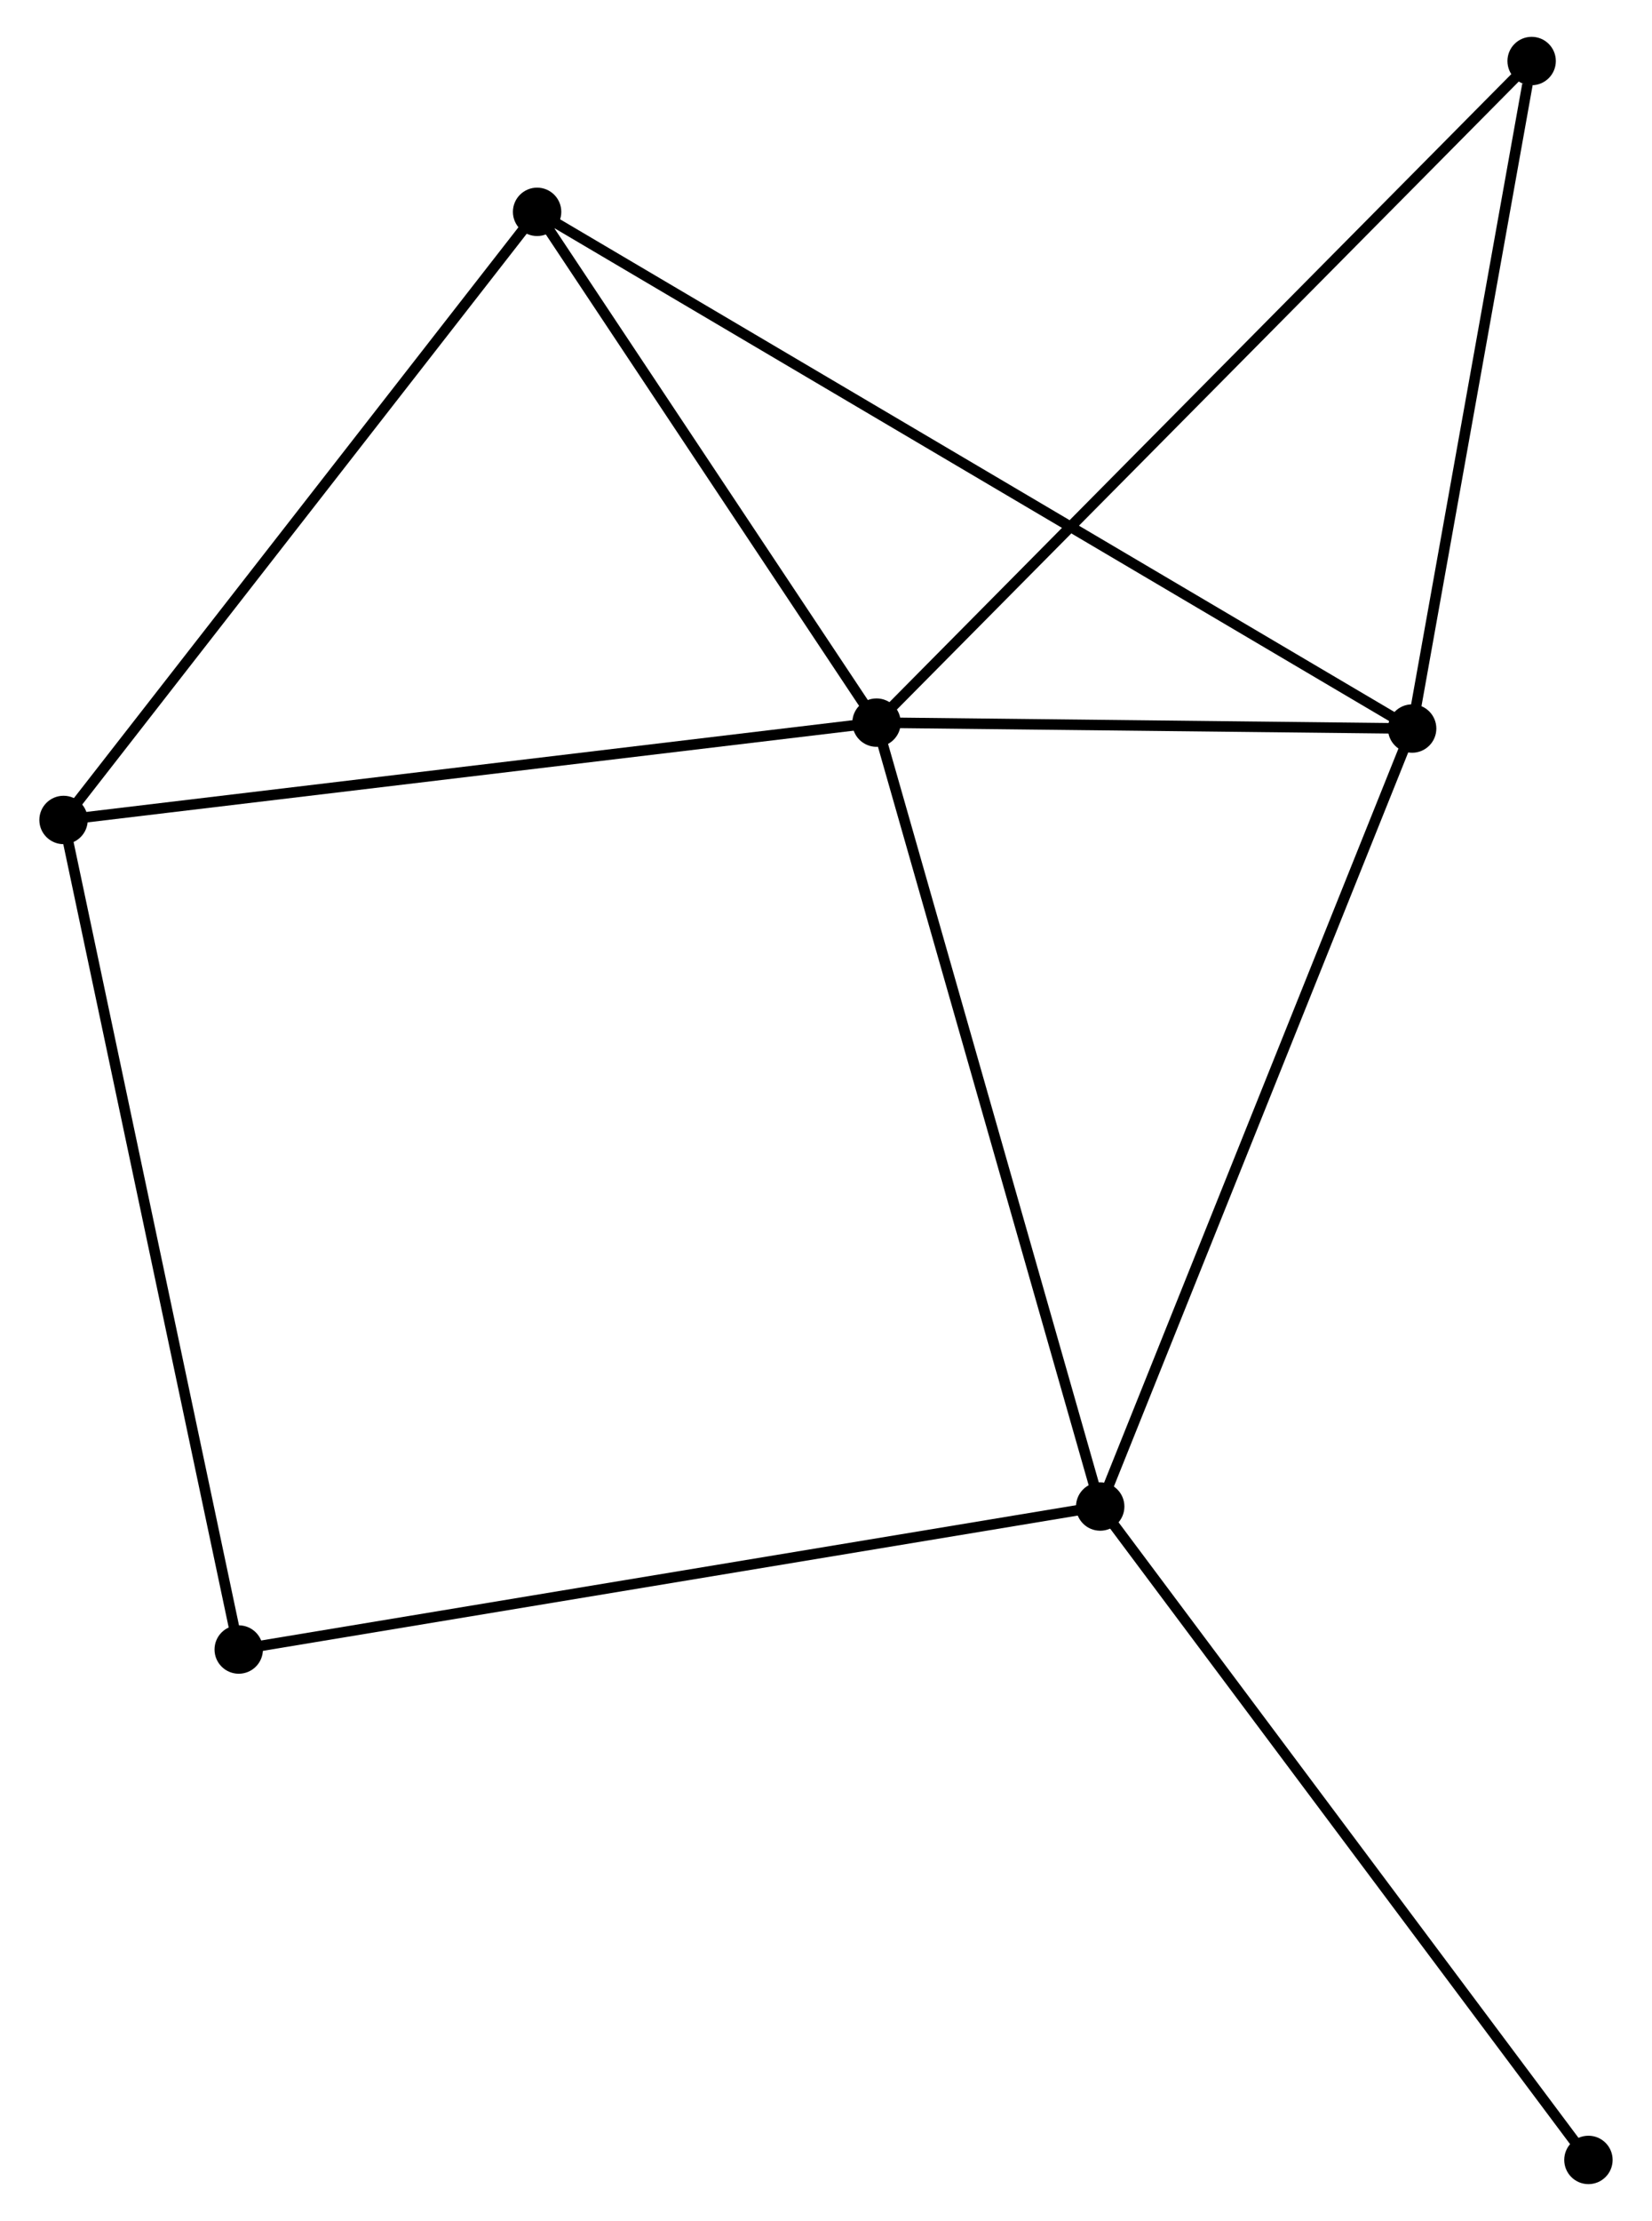 <?xml version="1.0" encoding="UTF-8" standalone="no"?>
<!DOCTYPE svg PUBLIC "-//W3C//DTD SVG 1.1//EN"
 "http://www.w3.org/Graphics/SVG/1.1/DTD/svg11.dtd">
<!-- Generated by graphviz version 2.36.0 (20140111.2315)
 -->
<!-- Title: %3 Pages: 1 -->
<svg width="157pt" height="211pt"
 viewBox="0.00 0.00 156.55 211.04" xmlns="http://www.w3.org/2000/svg" xmlns:xlink="http://www.w3.org/1999/xlink">
<g id="graph0" class="graph" transform="scale(1 1) rotate(0) translate(4 207.045)">
<title>%3</title>
<!-- 0 -->
<g id="node1" class="node"><title>0</title>
<ellipse fill="black" stroke="black" cx="79.078" cy="-138.378" rx="1.8" ry="1.8"/>
</g>
<!-- 1 -->
<g id="node2" class="node"><title>1</title>
<ellipse fill="black" stroke="black" cx="100.339" cy="-63.889" rx="1.8" ry="1.8"/>
</g>
<!-- 0&#45;&#45;1 -->
<g id="edge1" class="edge"><title>0&#45;&#45;1</title>
<path fill="none" stroke="black" d="M79.604,-136.536C82.545,-126.231 96.939,-75.803 99.832,-65.666"/>
</g>
<!-- 2 -->
<g id="node3" class="node"><title>2</title>
<ellipse fill="black" stroke="black" cx="129.99" cy="-137.816" rx="1.8" ry="1.8"/>
</g>
<!-- 0&#45;&#45;2 -->
<g id="edge2" class="edge"><title>0&#45;&#45;2</title>
<path fill="none" stroke="black" d="M81.266,-138.354C89.64,-138.261 119.605,-137.931 127.867,-137.84"/>
</g>
<!-- 3 -->
<g id="node4" class="node"><title>3</title>
<ellipse fill="black" stroke="black" cx="1.8" cy="-129.129" rx="1.8" ry="1.8"/>
</g>
<!-- 0&#45;&#45;3 -->
<g id="edge3" class="edge"><title>0&#45;&#45;3</title>
<path fill="none" stroke="black" d="M77.168,-138.149C66.477,-136.869 14.16,-130.608 3.643,-129.35"/>
</g>
<!-- 4 -->
<g id="node5" class="node"><title>4</title>
<ellipse fill="black" stroke="black" cx="46.814" cy="-186.915" rx="1.8" ry="1.8"/>
</g>
<!-- 0&#45;&#45;4 -->
<g id="edge4" class="edge"><title>0&#45;&#45;4</title>
<path fill="none" stroke="black" d="M78.005,-139.993C73.106,-147.362 52.9,-177.76 47.925,-185.244"/>
</g>
<!-- 6 -->
<g id="node6" class="node"><title>6</title>
<ellipse fill="black" stroke="black" cx="141.349" cy="-201.245" rx="1.8" ry="1.8"/>
</g>
<!-- 0&#45;&#45;6 -->
<g id="edge5" class="edge"><title>0&#45;&#45;6</title>
<path fill="none" stroke="black" d="M80.618,-139.932C89.308,-148.705 132.125,-191.932 140.077,-199.96"/>
</g>
<!-- 1&#45;&#45;2 -->
<g id="edge6" class="edge"><title>1&#45;&#45;2</title>
<path fill="none" stroke="black" d="M101.072,-65.716C105.174,-75.944 125.247,-125.992 129.282,-136.053"/>
</g>
<!-- 5 -->
<g id="node7" class="node"><title>5</title>
<ellipse fill="black" stroke="black" cx="18.452" cy="-50.3" rx="1.8" ry="1.8"/>
</g>
<!-- 1&#45;&#45;5 -->
<g id="edge7" class="edge"><title>1&#45;&#45;5</title>
<path fill="none" stroke="black" d="M98.315,-63.553C86.986,-61.673 31.549,-52.473 20.405,-50.624"/>
</g>
<!-- 7 -->
<g id="node8" class="node"><title>7</title>
<ellipse fill="black" stroke="black" cx="146.747" cy="-1.8" rx="1.8" ry="1.8"/>
</g>
<!-- 1&#45;&#45;7 -->
<g id="edge8" class="edge"><title>1&#45;&#45;7</title>
<path fill="none" stroke="black" d="M101.486,-62.354C107.851,-53.839 138.78,-12.459 145.47,-3.509"/>
</g>
<!-- 2&#45;&#45;4 -->
<g id="edge9" class="edge"><title>2&#45;&#45;4</title>
<path fill="none" stroke="black" d="M128.252,-138.842C117.428,-145.232 59.339,-179.522 48.542,-185.895"/>
</g>
<!-- 2&#45;&#45;6 -->
<g id="edge10" class="edge"><title>2&#45;&#45;6</title>
<path fill="none" stroke="black" d="M130.317,-139.646C131.947,-148.746 139.171,-189.083 140.951,-199.024"/>
</g>
<!-- 3&#45;&#45;4 -->
<g id="edge11" class="edge"><title>3&#45;&#45;4</title>
<path fill="none" stroke="black" d="M2.913,-130.557C9.086,-138.483 39.087,-176.995 45.575,-185.324"/>
</g>
<!-- 3&#45;&#45;5 -->
<g id="edge12" class="edge"><title>3&#45;&#45;5</title>
<path fill="none" stroke="black" d="M2.212,-127.18C4.515,-116.274 15.789,-62.908 18.055,-52.18"/>
</g>
</g>
</svg>
